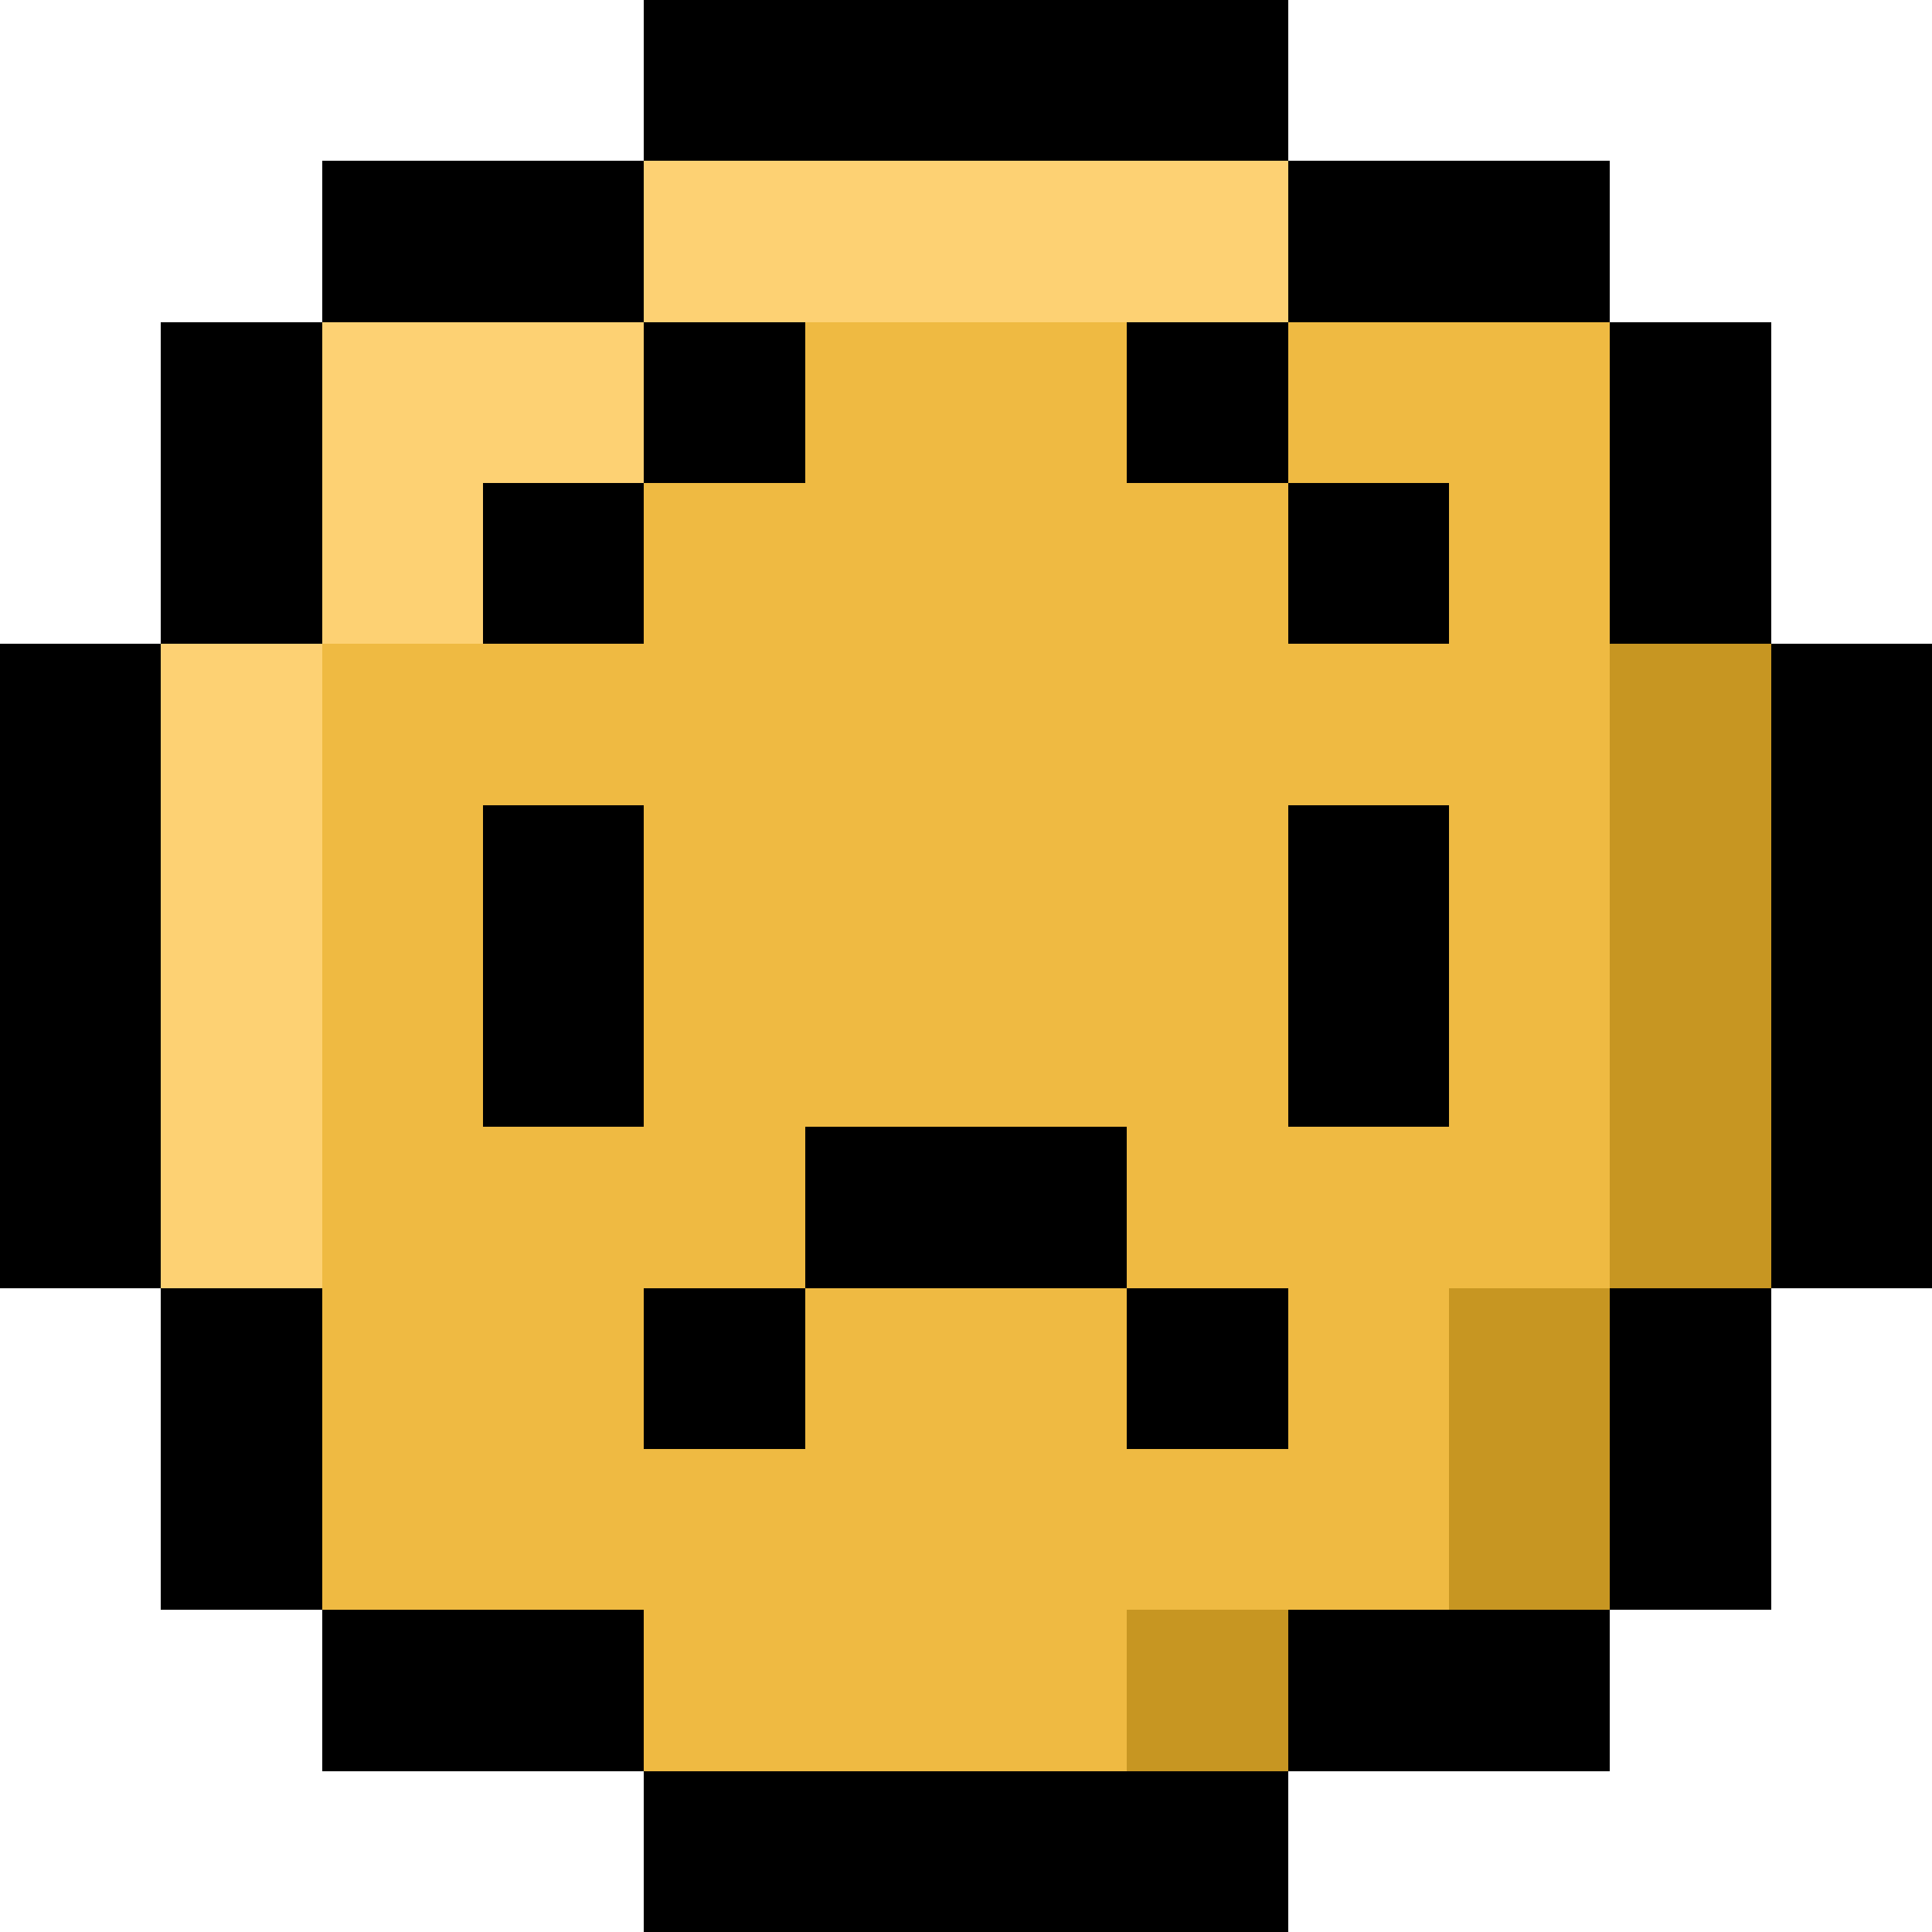 <svg xmlns="http://www.w3.org/2000/svg" viewBox="0 -0.5 12 12" shape-rendering="crispEdges">
<path stroke="#000000" d="M4 0h4M2 1h2M8 1h2M1 2h1M4 2h1M7 2h1M10 2h1M1 3h1M3 3h1M8 3h1M10 3h1M0 4h1M11 4h1M0 5h1M3 5h1M8 5h1M11 5h1M0 6h1M3 6h1M8 6h1M11 6h1M0 7h1M5 7h2M11 7h1M1 8h1M4 8h1M7 8h1M10 8h1M1 9h1M10 9h1M2 10h2M8 10h2M4 11h4" />
<path stroke="#fdd173" d="M4 1h4M2 2h2M2 3h1M1 4h1M1 5h1M1 6h1M1 7h1" />
<path stroke="#efba42" d="M5 2h2M8 2h2M4 3h4M9 3h1M2 4h8M2 5h1M4 5h4M9 5h1M2 6h1M4 6h4M9 6h1M2 7h3M7 7h3M2 8h2M5 8h2M8 8h1M2 9h7M4 10h3" />
<path stroke="#c79622" d="M10 4h1M10 5h1M10 6h1M10 7h1M9 8h1M9 9h1M7 10h1" />
</svg>